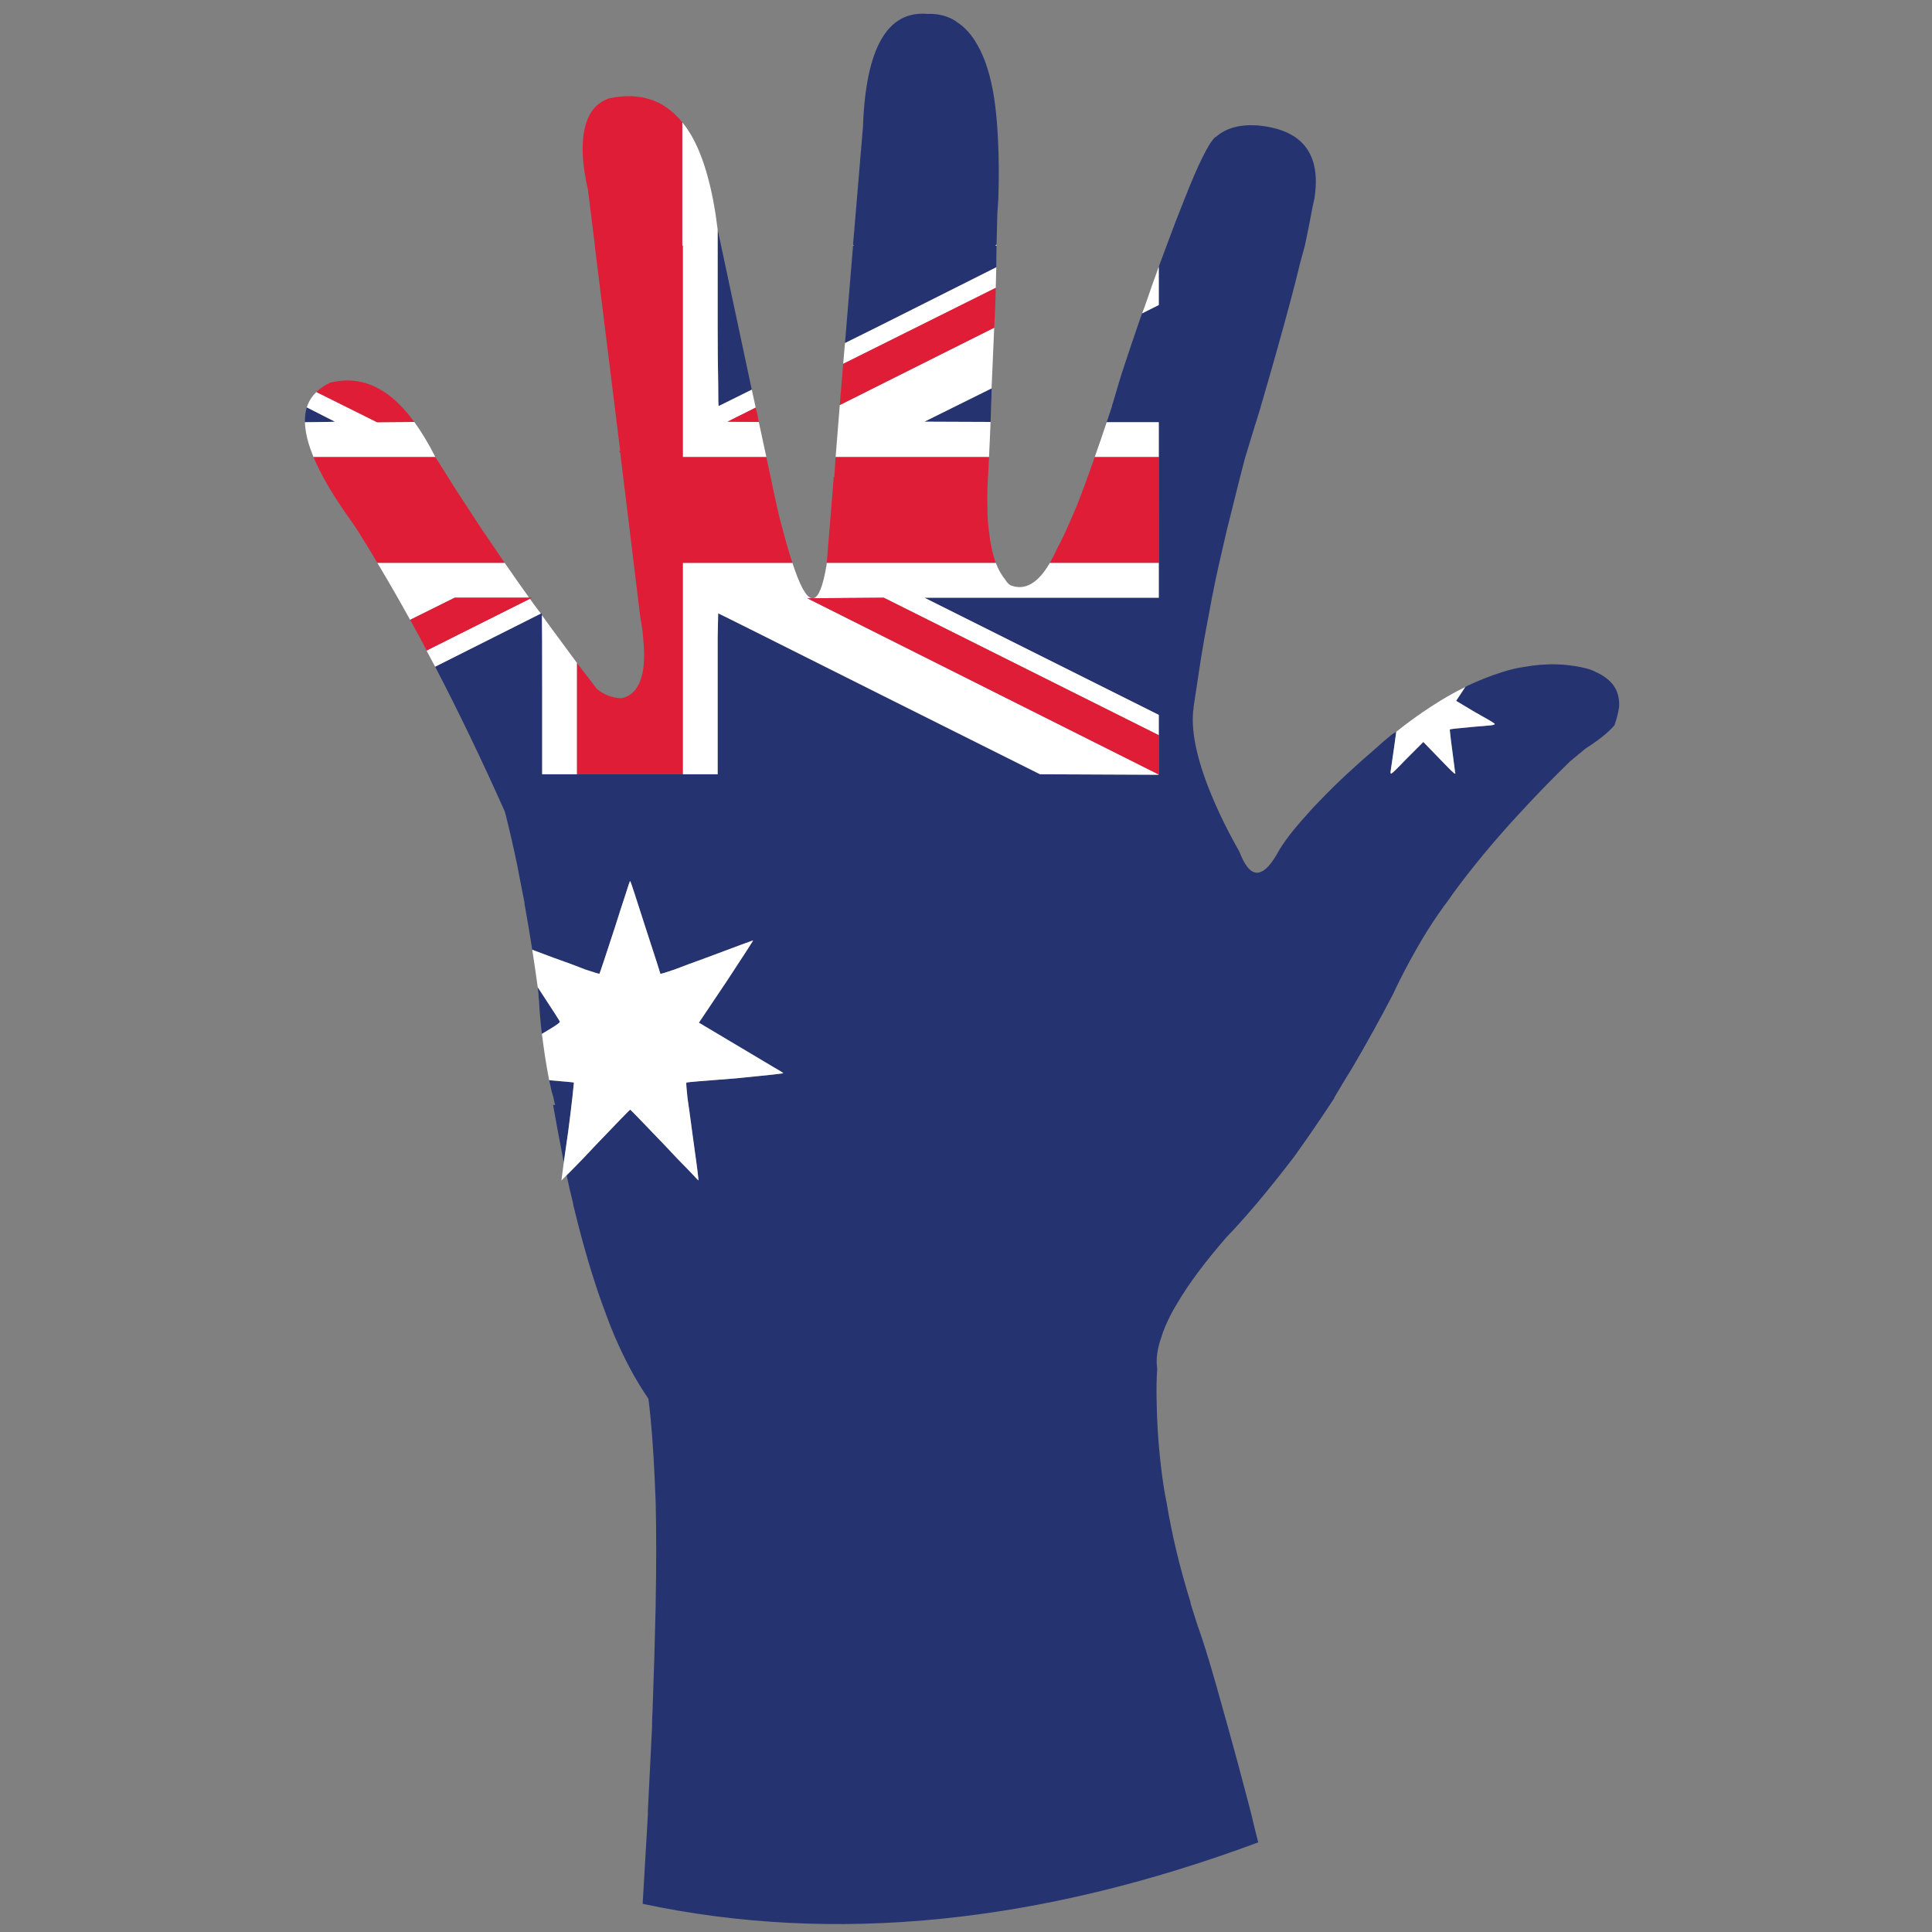 <?xml version="1.0" encoding="utf-8"?>
<!-- Generator: Adobe Illustrator 16.0.0, SVG Export Plug-In . SVG Version: 6.00 Build 0)  -->
<!DOCTYPE svg PUBLIC "-//W3C//DTD SVG 1.1//EN" "http://www.w3.org/Graphics/SVG/1.1/DTD/svg11.dtd">
<svg version="1.1" id="Layer_1" xmlns="http://www.w3.org/2000/svg" xmlns:xlink="http://www.w3.org/1999/xlink" x="0px" y="0px"
	 width="300px" height="300px" viewBox="0 0 300 300" enable-background="new 0 0 300 300" xml:space="preserve">
<rect x="0" y="0" width="300" height="300" fill="#808080" stroke="none"/>
<g>
	<path fill-rule="evenodd" clip-rule="evenodd" fill="#253370" d="M154.742,38.146c-0.008,0.951-0.02,1.895-0.04,2.83
		c-0.005,0.182-0.005,0.357,0,0.527L136.587,50.6c-1.893,0.947-3.685,1.836-5.377,2.668l1.252-15.122h0.081
		c-0.026-0.054-0.053-0.108-0.081-0.162L134,19.709c0.431-12.238,3.774-18.088,10.028-17.548c1.186-0.054,2.291,0.135,3.315,0.566
		c0.431,0.162,0.863,0.404,1.294,0.728c1.24,0.809,2.291,1.995,3.154,3.558c1.186,2.049,2.049,4.798,2.588,8.249
		c0.27,1.833,0.458,3.827,0.565,5.983c0.162,2.858,0.188,6.038,0.081,9.543c-0.055,0.809-0.108,1.617-0.161,2.426
		c-0.034,1.611-0.073,3.201-0.122,4.771c-0.064,0.054-0.131,0.109-0.202,0.162H154.742z M153.813,65.519l-10.27-0.041l10.432-5.174
		c-0.002,0.83-0.028,1.665-0.082,2.506c0,0.108,0,0.216,0,0.324C153.869,63.936,153.842,64.731,153.813,65.519z M171.846,65.561
		c0.27-0.796,0.539-1.605,0.809-2.426c0-0.108,0.027-0.216,0.081-0.324c0.431-1.455,0.889-2.993,1.375-4.61
		c1.024-3.125,1.995-6.011,2.911-8.652c0.099-0.297,0.207-0.594,0.324-0.89l2.587-1.293v-5.944c0.054-0.151,0.108-0.298,0.161-0.445
		c0.357-0.979,0.708-1.923,1.052-2.83c1.032-2.791,1.977-5.244,2.831-7.359c2.102-5.338,3.666-8.492,4.689-9.461
		c0.054-0.054,0.107-0.082,0.162-0.082c1.51-1.347,3.639-1.939,6.389-1.778c2.426,0.216,4.366,0.809,5.821,1.778
		c2.751,1.833,3.774,5.014,3.073,9.543c-0.107,0.485-0.216,0.97-0.322,1.455c-0.271,1.509-0.621,3.289-1.053,5.337
		c-0.047,0.187-0.086,0.376-0.12,0.566c-0.245,0.906-0.501,1.85-0.769,2.83c-0.484,2.049-1.052,4.26-1.698,6.631
		c-1.187,4.421-2.615,9.488-4.286,15.203c-0.055,0.108-0.082,0.216-0.082,0.324c-0.809,2.586-1.643,5.31-2.506,8.167
		c-0.647,2.479-1.267,4.932-1.86,7.358c-0.323,1.294-0.646,2.588-0.97,3.883c-0.217,0.97-0.432,1.914-0.647,2.83
		c-0.809,3.396-1.509,6.766-2.103,10.109c-0.593,3.019-1.105,5.984-1.537,8.896c-0.269,1.778-0.538,3.557-0.809,5.336
		c0,0.269-0.027,0.512-0.08,0.729c-0.324,3.504,0.729,8.086,3.154,13.747c0.323,0.755,0.674,1.537,1.051,2.345
		c0.863,1.833,1.86,3.747,2.992,5.742c1.563,4.15,3.477,4.313,5.741,0.485c0.485-0.917,1.16-1.941,2.021-3.074
		c0.756-0.97,1.645-2.021,2.669-3.153c0.646-0.755,1.375-1.537,2.184-2.345c2.373-2.48,5.229-5.148,8.572-8.006
		c0.754-0.7,1.536-1.375,2.345-2.021l0.324-0.242c0.16-0.108,0.296-0.189,0.403-0.242l0.081-0.042
		c-0.096,0.78-0.392,2.87-0.89,6.267c0,0.108,0.027,0.189,0.081,0.243l0.242-0.161c0.269-0.216,0.998-0.944,2.185-2.184l2.588-2.588
		l2.506,2.588c1.186,1.24,1.914,1.968,2.184,2.184c0.107,0.107,0.188,0.161,0.242,0.161c0.055-0.054,0.055-0.135,0-0.243
		c-0.594-4.419-0.863-6.63-0.809-6.63c0-0.054,1.186-0.188,3.559-0.403c1.402-0.109,2.344-0.189,2.83-0.243
		c0.432-0.054,0.62-0.135,0.566-0.244c-0.162-0.161-1.213-0.781-3.154-1.859l-2.83-1.697l1.415-2.144
		c0.116-0.074,0.237-0.141,0.364-0.203c1.833-0.862,3.612-1.563,5.337-2.102c1.132-0.377,2.264-0.648,3.397-0.809
		c3.504-0.648,6.872-0.54,10.107,0.323c0.431,0.161,0.809,0.323,1.133,0.485c1.293,0.592,2.236,1.347,2.83,2.264
		c0.539,0.863,0.781,1.887,0.728,3.073c-0.108,0.863-0.351,1.833-0.728,2.912l-0.081,0.081c-0.862,1.023-2.345,2.209-4.448,3.557
		l-2.344,1.942c-2.049,1.995-4.018,3.989-5.904,5.984c-0.754,0.809-1.482,1.59-2.184,2.345c-3.773,4.097-7.145,8.168-10.108,12.211
		c-0.323,0.485-0.647,0.942-0.97,1.374c-0.162,0.216-0.324,0.431-0.486,0.647c-1.239,1.725-2.371,3.45-3.396,5.175
		c-1.238,2.103-2.371,4.178-3.396,6.226c-0.377,0.756-0.729,1.482-1.051,2.184c-2.049,3.936-4.151,7.736-6.308,11.402
		c-0.971,1.564-1.914,3.127-2.831,4.689v0.082c-2.049,3.126-4.098,6.119-6.146,8.977c-1.886,2.479-3.8,4.879-5.741,7.197
		c-0.324,0.377-0.646,0.754-0.971,1.131c-1.24,1.457-2.533,2.885-3.881,4.287c-3.293,3.782-5.826,7.178-7.602,10.188
		c-0.391,0.638-0.74,1.257-1.052,1.86c-0.646,1.239-1.132,2.399-1.455,3.478c-0.647,1.833-0.862,3.45-0.647,4.851
		c-0.107,1.726-0.135,3.479-0.08,5.257c0.053,3.774,0.35,7.683,0.889,11.726c0.162,1.24,0.377,2.508,0.647,3.802
		c0.809,4.96,2.049,10.134,3.72,15.526c0,0.162,0.027,0.297,0.08,0.404c0.539,1.779,1.133,3.584,1.779,5.418
		c0.756,2.264,1.833,5.93,3.235,10.998c0.215,0.809,0.458,1.671,0.728,2.588c1.025,3.666,2.184,7.979,3.477,12.939
		c0.055,0.216,0.108,0.43,0.162,0.646c0.324,1.4,0.674,2.83,1.051,4.285c-34.07,12.67-65.933,15.85-95.583,9.543
		c0.269-4.798,0.54-9.406,0.809-13.828c0-0.217,0-0.431,0-0.646c0.215-4.529,0.43-8.844,0.646-12.939
		c0-0.863,0.027-1.726,0.081-2.588c0.216-5.93,0.377-11.402,0.485-16.416c0-0.162,0-0.297,0-0.404
		c0.108-5.768,0.108-10.943,0-15.526c-0.054-1.294-0.108-2.562-0.162-3.802c-0.216-4.636-0.511-8.544-0.89-11.726
		c-0.053-0.216-0.08-0.404-0.08-0.565c-1.833-2.643-3.559-5.822-5.176-9.542c-0.484-1.132-0.943-2.291-1.374-3.478
		c-0.23-0.607-0.46-1.227-0.688-1.86c-1.516-4.253-2.932-9.077-4.246-14.476c-0.108-0.377-0.188-0.754-0.242-1.131
		c-0.348-1.359-0.671-2.762-0.971-4.205l0.809-0.809c1.078-1.078,2.318-2.373,3.72-3.883c3.504-3.664,5.284-5.498,5.338-5.498
		c0.054,0,1.832,1.834,5.336,5.498c1.402,1.51,2.642,2.805,3.72,3.883l1.537,1.617c0.054-0.107-0.27-2.643-0.971-7.603
		c-0.269-2.049-0.511-3.8-0.726-5.257c-0.163-1.509-0.216-2.291-0.163-2.344c0.054-0.055,2.588-0.27,7.602-0.647
		c4.96-0.485,7.439-0.755,7.439-0.809s-0.566-0.404-1.697-1.052l-11.403-6.792l4.287-6.39c2.803-4.258,4.178-6.387,4.124-6.387
		s-2.453,0.889-7.197,2.668c-1.94,0.701-3.612,1.32-5.013,1.859c-1.402,0.486-2.13,0.701-2.184,0.648
		c0-0.055-0.782-2.481-2.345-7.279c-1.509-4.744-2.291-7.116-2.345-7.116c-0.054,0-0.297,0.701-0.729,2.102
		c-0.484,1.456-1.024,3.127-1.617,5.014c-1.563,4.798-2.372,7.224-2.425,7.279c0,0.053-0.729-0.162-2.184-0.648
		c-1.348-0.54-3.02-1.159-5.015-1.859c-1.241-0.472-2.32-0.876-3.234-1.213c-0.353-2.255-0.73-4.492-1.131-6.712
		c-0.055-0.216-0.083-0.431-0.083-0.647c-0.269-1.401-0.538-2.776-0.809-4.124c-0.107-0.54-0.215-1.106-0.322-1.698
		c-0.539-2.588-1.133-5.176-1.779-7.764c-0.054-0.162-0.107-0.351-0.162-0.566c-3.6-8.063-7.198-15.542-10.795-22.441
		c10.054-5.061,15.526-7.811,16.416-8.248l0.122-0.041l0.041,0.284c0.027,1.108,0.041,5.192,0.041,12.25v12.454h5.417h16.416h5.419
		v-12.454c0-3.451,0-6.388,0-8.814l0.08-3.72c0.055,0,8.412,4.179,25.069,12.535l24.907,12.454l18.438,0.08l-0.081-0.08h0.081
		v-6.065v-3.154l-36.39-18.195h36.39v-5.417V70.978v-5.417H171.846z M87.542,180.512c-0.066-0.363-0.133-0.727-0.203-1.092
		c-0.485-2.479-0.971-5.094-1.457-7.844h0.325c-0.108-0.324-0.189-0.673-0.243-1.051c-0.108-0.378-0.215-0.756-0.323-1.133
		c-0.123-0.543-0.245-1.096-0.364-1.658c2.485,0.205,3.766,0.327,3.841,0.365c0,0.053-0.08,0.835-0.242,2.344
		c-0.162,1.457-0.377,3.208-0.646,5.257C87.947,177.695,87.718,179.299,87.542,180.512z M84.146,160.538
		c-0.213-1.706-0.36-3.419-0.445-5.136c-0.054-0.377-0.081-0.727-0.081-1.051c-0.045-0.349-0.085-0.699-0.121-1.051
		c2.242,3.412,3.388,5.19,3.437,5.337c0.054,0.106-0.404,0.458-1.375,1.051C85.191,159.915,84.72,160.199,84.146,160.538z
		 M47.634,63.255c2.884,1.457,4.341,2.197,4.367,2.223c0.027,0.028-1.522,0.055-4.65,0.083
		C47.328,64.715,47.423,63.947,47.634,63.255z M116.735,60.506l-5.135,2.547c-0.055,0-0.083-1.213-0.083-3.639
		c-0.053-2.479-0.08-5.417-0.08-8.813V35.64L116.735,60.506z"/>
	<path fill-rule="evenodd" clip-rule="evenodd" fill="#FFFFFF" d="M154.742,37.984c0.002,0.054,0.002,0.108,0,0.162h-0.202
		C154.611,38.094,154.678,38.039,154.742,37.984z M132.463,38.146v-0.162c0.028,0.054,0.055,0.108,0.081,0.162H132.463z
		 M131.21,53.269c1.692-0.833,3.484-1.721,5.377-2.668l18.115-9.097c-0.03,1.075-0.058,2.14-0.081,3.193l-23.694,11.807
		L131.21,53.269z M154.379,50.883c-0.148,3.241-0.284,6.354-0.404,9.339v0.083l-10.432,5.174l10.27,0.041
		c-0.07,1.875-0.15,3.696-0.242,5.458h-23.816l0.647-8.086L154.379,50.883z M83.499,153.301c-0.267-1.955-0.549-3.896-0.85-5.822
		c0.915,0.336,1.993,0.741,3.234,1.213c1.995,0.701,3.667,1.32,5.015,1.859c1.455,0.486,2.184,0.701,2.184,0.648
		c0.053-0.055,0.862-2.481,2.425-7.279c0.593-1.887,1.133-3.558,1.617-5.014c0.432-1.401,0.675-2.102,0.729-2.102
		c0.054,0,0.835,2.372,2.345,7.116c1.563,4.798,2.345,7.224,2.345,7.279c0.054,0.053,0.781-0.162,2.184-0.648
		c1.401-0.54,3.073-1.159,5.013-1.859c4.744-1.78,7.143-2.668,7.197-2.668s-1.32,2.129-4.124,6.387l-4.287,6.39l11.403,6.792
		c1.131,0.647,1.697,0.998,1.697,1.052s-2.479,0.323-7.439,0.809c-5.013,0.378-7.547,0.593-7.602,0.647
		c-0.054,0.053,0,0.835,0.163,2.344c0.215,1.457,0.457,3.208,0.726,5.257c0.702,4.96,1.025,7.495,0.971,7.603l-1.537-1.617
		c-1.078-1.078-2.318-2.373-3.72-3.883c-3.504-3.664-5.283-5.498-5.336-5.498c-0.054,0-1.834,1.834-5.338,5.498
		c-1.402,1.51-2.642,2.805-3.72,3.883l-0.809,0.809l-0.809,0.809c0-0.065,0.122-0.994,0.365-2.791
		c0.176-1.213,0.404-2.816,0.687-4.812c0.27-2.049,0.484-3.8,0.646-5.257c0.162-1.509,0.242-2.291,0.242-2.344
		c-0.075-0.038-1.356-0.16-3.841-0.365c-0.126-0.648-0.247-1.309-0.364-1.98c-0.216-1.24-0.404-2.479-0.566-3.719
		c-0.072-0.494-0.14-0.994-0.202-1.497c0.575-0.339,1.045-0.623,1.415-0.85c0.971-0.593,1.43-0.944,1.375-1.051
		C86.887,158.491,85.741,156.713,83.499,153.301z M83.983,95.278c-0.89,0.437-6.361,3.188-16.416,8.248
		c-0.449-0.843-0.893-1.679-1.334-2.506l16.053-8.046c0.096,0.141,0.19,0.275,0.283,0.404
		C83.027,94.021,83.499,94.653,83.983,95.278z M128.38,87.395h26.241c0.402,1.039,0.889,1.901,1.456,2.587
		c0.216,0.377,0.484,0.675,0.809,0.89c2.231,0.894,4.28-0.266,6.146-3.477h16.901v5.417h-36.39l36.39,18.195v3.154l-42.699-21.349
		l-10.917,0.081c0.801-0.175,1.474-1.872,2.021-5.094L128.38,87.395z M179.933,70.978h-9.948c0.604-1.694,1.224-3.501,1.861-5.417
		h8.087V70.978z M177.346,48.659c0.123-0.351,0.258-0.701,0.404-1.051c0.75-2.203,1.478-4.265,2.183-6.187v5.944L177.346,48.659z
		 M227.522,106.681l-1.415,2.144l2.83,1.697c1.941,1.078,2.992,1.699,3.154,1.859c0.054,0.108-0.135,0.189-0.566,0.244
		c-0.486,0.054-1.428,0.134-2.83,0.243c-2.373,0.215-3.559,0.349-3.559,0.403c-0.055,0,0.215,2.211,0.809,6.63
		c0.055,0.108,0.055,0.189,0,0.243c-0.055,0-0.135-0.054-0.242-0.161c-0.27-0.216-0.998-0.944-2.184-2.184l-2.506-2.588
		l-2.588,2.588c-1.187,1.24-1.916,1.968-2.185,2.184l-0.242,0.161c-0.054-0.054-0.081-0.135-0.081-0.243
		c0.498-3.397,0.794-5.486,0.89-6.267c1.8-1.442,3.606-2.75,5.419-3.922C223.986,108.557,225.752,107.545,227.522,106.681z
		 M63.686,96.249c-1.698-3.075-3.396-6.026-5.095-8.854h19.772c1.232,1.789,2.499,3.595,3.801,5.417H70.601L63.686,96.249z
		 M67.608,70.978H48.685c-0.852-2.055-1.297-3.861-1.334-5.417c3.127-0.027,4.677-0.054,4.65-0.083
		c-0.026-0.026-1.482-0.767-4.367-2.223c0.048-0.147,0.103-0.296,0.162-0.445c0.299-0.733,0.744-1.381,1.334-1.94l9.42,4.691
		l5.783-0.042C65.451,67.059,66.542,68.878,67.608,70.978z M117.827,65.519l1.172,5.458H106.02V38.146h-0.08V18.98
		c0.549,0.666,1.06,1.419,1.535,2.264c1.888,3.397,3.209,8.195,3.964,14.396V50.6c0,3.396,0.027,6.334,0.08,8.813
		c0,2.426,0.027,3.639,0.083,3.639l5.135-2.547l0.606,2.79l-4.367,2.183L117.827,65.519z M126.034,92.893h-0.687l54.504,27.333
		l0.081,0.08l-18.438-0.08l-24.907-12.454c-16.658-8.356-25.014-12.535-25.069-12.535l-0.08,3.72c0,2.426,0,5.364,0,8.814v12.454
		h-5.419V87.395h17.023C124.177,90.889,125.175,92.723,126.034,92.893z M89.604,102.961v17.265h-5.417v-12.454
		c0-7.058-0.013-11.143-0.041-12.25c0.849,1.195,1.726,2.395,2.628,3.599C87.698,100.386,88.642,101.668,89.604,102.961z"/>
	<path fill-rule="evenodd" clip-rule="evenodd" fill="#DF1D37" d="M154.621,44.696c-0.031,0.981-0.058,1.952-0.081,2.911
		c-0.054,1.111-0.108,2.203-0.161,3.275l-23.977,12.009l0.525-6.388L154.621,44.696z M153.57,70.978
		c-0.021,0.655-0.047,1.303-0.082,1.941c-0.162,2.102-0.215,4.017-0.162,5.741c0,1.402,0.082,2.697,0.244,3.883
		c0.211,1.905,0.563,3.523,1.051,4.852H128.38l1.091-13.343h0.08l0.203-3.074H153.57z M82.286,92.974l-16.053,8.046v-0.041
		c-0.323-0.646-0.647-1.267-0.971-1.859c-0.521-0.965-1.047-1.922-1.577-2.872l6.915-3.437h11.564h0.484L82.286,92.974z
		 M169.984,70.978h9.948v16.417h-16.901c0.384-0.667,0.762-1.421,1.133-2.265c0.43-0.754,0.861-1.617,1.293-2.587
		c0.539-1.186,1.105-2.48,1.699-3.883C168.039,76.419,168.983,73.859,169.984,70.978z M58.591,87.395
		c-0.98-1.662-1.964-3.279-2.951-4.852c-0.324-0.486-0.646-0.971-0.971-1.457c-2.796-3.859-4.79-7.229-5.984-10.108h18.923
		c1.024,1.617,2.075,3.29,3.154,5.014c1.401,2.157,2.83,4.341,4.286,6.551c0.322,0.431,0.62,0.863,0.889,1.294
		c0.793,1.178,1.602,2.364,2.426,3.558H58.591z M64.333,65.519l-5.783,0.042l-9.42-4.691c0.573-0.57,1.288-1.055,2.142-1.457
		c3.936-0.97,7.521,0.162,10.755,3.397C62.806,63.589,63.574,64.491,64.333,65.519z M89.604,102.961
		c1.004,1.321,2.027,2.655,3.074,4.003c1.078,0.917,2.345,1.401,3.8,1.457c1.726-0.325,2.831-1.673,3.316-4.043
		c0.269-1.402,0.296-3.155,0.081-5.256c-0.054-0.809-0.162-1.673-0.324-2.588c-0.053-0.323-0.107-0.646-0.161-0.971l-3.074-25.23
		c-0.215-0.27-0.269-0.377-0.161-0.323l0.161,0.081l-3.962-31.942v-0.162l-1.051-8.491c-0.755-3.289-0.998-6.038-0.728-8.249
		c0.377-3.233,1.724-5.229,4.043-5.983c4.736-0.994,8.51,0.247,11.321,3.719v19.166h0.08v32.831h12.979l1.415,6.631
		c0.377,1.78,0.781,3.423,1.213,4.934c0.49,1.87,0.96,3.487,1.416,4.852H106.02v32.832H89.604V102.961z M126.317,92.893
		l10.917-0.081l42.699,21.349v6.065h-0.081l-54.504-27.333h0.687H126.317z M117.827,65.519l-4.852-0.041l4.367-2.183l0.324,1.294
		c0,0.163,0.026,0.323,0.08,0.484L117.827,65.519z"/>
</g>
</svg>

